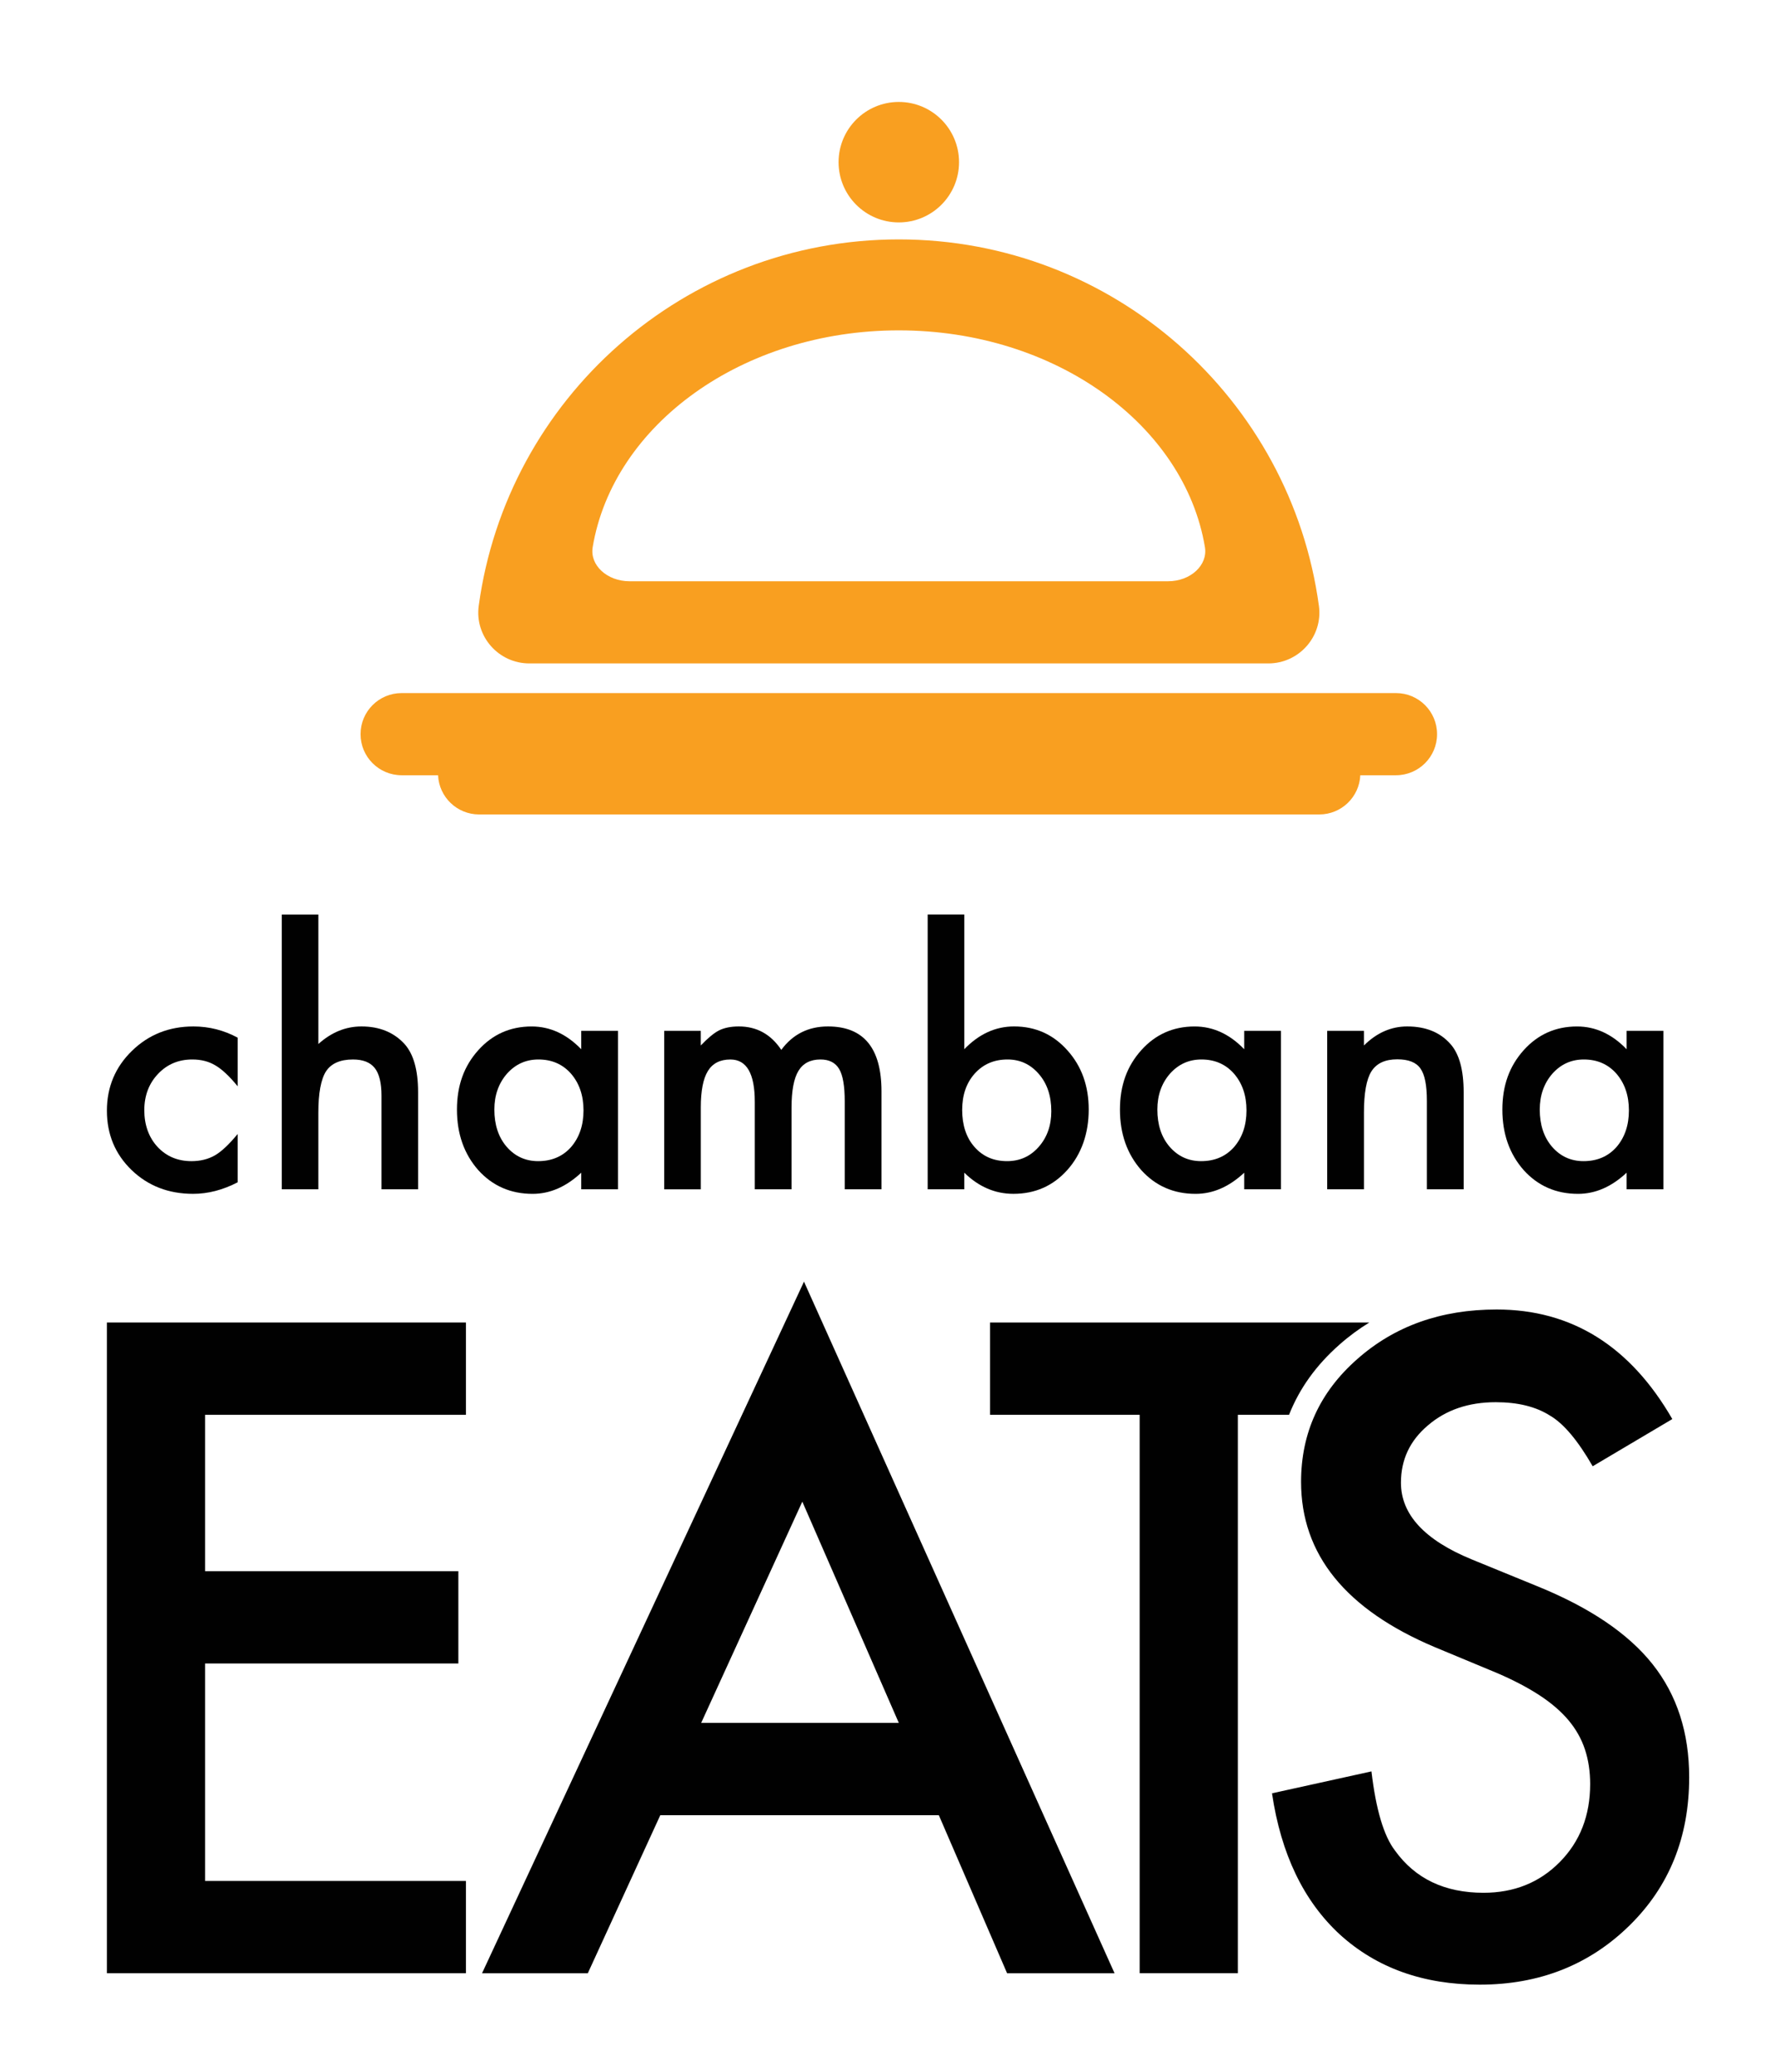 <?xml version="1.0" encoding="UTF-8"?>
<svg id="Layer_1" data-name="Layer 1" xmlns="http://www.w3.org/2000/svg" viewBox="0 0 1910.96 2226.31">
  <defs>
    <style>
      .cls-1 {
        fill: #010101;
      }

      .cls-2 {
        fill: #f99f20;
      }
    </style>
  </defs>
  <g>
    <g>
      <path class="cls-1" d="M255.46,1115.12v52.27c-8.97-10.95-17.01-18.47-24.13-22.55-6.99-4.2-15.21-6.29-24.65-6.29-14.8,0-27.1,5.19-36.89,15.56-9.79,10.37-14.69,23.37-14.69,38.99s4.72,29.08,14.16,39.34c9.56,10.26,21.74,15.38,36.54,15.38,9.44,0,17.78-2.04,25-6.12,6.99-3.96,15.21-11.65,24.65-23.08v51.92c-15.96,8.28-31.93,12.41-47.9,12.41-26.34,0-48.37-8.51-66.08-25.52-17.71-17.13-26.57-38.4-26.57-63.81s8.98-46.85,26.92-64.33c17.95-17.48,39.98-26.22,66.08-26.22,16.78,0,32.64,4.02,47.55,12.06Z"/>
      <path class="cls-1" d="M302.84,982.78h39.34v139.16c13.99-12.59,29.43-18.88,46.33-18.88,19.23,0,34.61,6.24,46.15,18.71,9.79,10.84,14.69,28.15,14.69,51.92v104.37h-39.34v-100.7c0-13.64-2.42-23.51-7.26-29.63-4.84-6.12-12.62-9.18-23.34-9.18-13.75,0-23.43,4.26-29.02,12.76-5.48,8.63-8.22,23.43-8.22,44.4v82.34h-39.34v-295.27Z"/>
      <path class="cls-1" d="M624.68,1107.78h39.51v170.28h-39.51v-17.83c-16.2,15.15-33.62,22.73-52.27,22.73-23.54,0-43.01-8.51-58.39-25.52-15.27-17.36-22.9-39.04-22.9-65.03s7.64-46.79,22.9-63.81c15.27-17.01,34.38-25.52,57.34-25.52,19.81,0,37.59,8.16,53.32,24.48v-19.75ZM531.33,1192.39c0,16.32,4.37,29.6,13.11,39.86,8.98,10.37,20.28,15.56,33.92,15.56,14.57,0,26.34-5.01,35.31-15.03,8.98-10.37,13.46-23.54,13.46-39.51s-4.49-29.14-13.46-39.51c-8.97-10.14-20.63-15.21-34.96-15.21-13.52,0-24.82,5.13-33.92,15.38-8.97,10.37-13.46,23.2-13.46,38.46Z"/>
      <path class="cls-1" d="M713.84,1107.78h39.34v15.73c7.58-7.92,14.05-13.29,19.41-16.08,5.71-2.91,12.88-4.37,21.5-4.37,19.23,0,34.44,8.39,45.63,25.17,12.36-16.78,29.08-25.17,50.17-25.17,38.35,0,57.52,23.25,57.52,69.75v105.24h-39.51v-94.58c0-16.31-1.98-27.85-5.94-34.61-4.08-6.87-10.78-10.31-20.1-10.31-10.84,0-18.73,4.08-23.69,12.24-4.95,8.16-7.43,21.27-7.43,39.34v87.94h-39.51v-94.05c0-30.3-8.74-45.45-26.22-45.45-11.07,0-19.14,4.14-24.21,12.41-5.07,8.28-7.6,21.33-7.6,39.16v87.94h-39.34v-170.28Z"/>
      <path class="cls-1" d="M1036.39,982.78v144.75c15.73-16.31,33.57-24.48,53.5-24.48,22.96,0,42.08,8.57,57.34,25.7,15.27,17.02,22.9,38.23,22.9,63.64s-7.69,47.9-23.08,65.03c-15.27,17.02-34.56,25.52-57.87,25.52-19.7,0-37.29-7.57-52.8-22.73v17.83h-39.34v-295.27h39.34ZM1129.92,1194.14c0-16.31-4.43-29.6-13.29-39.86-8.97-10.49-20.22-15.73-33.74-15.73-14.45,0-26.22,5.07-35.31,15.21-8.97,10.02-13.46,23.08-13.46,39.16s4.43,29.78,13.29,39.68c8.86,10.14,20.51,15.21,34.96,15.21,13.64,0,24.94-5.07,33.92-15.21,9.09-10.25,13.64-23.08,13.64-38.46Z"/>
      <path class="cls-1" d="M1337.26,1107.78h39.51v170.28h-39.51v-17.83c-16.2,15.15-33.62,22.73-52.27,22.73-23.54,0-43.01-8.51-58.39-25.52-15.27-17.36-22.9-39.04-22.9-65.03s7.64-46.79,22.9-63.81c15.27-17.01,34.38-25.52,57.34-25.52,19.81,0,37.59,8.16,53.32,24.48v-19.75ZM1243.9,1192.39c0,16.32,4.37,29.6,13.11,39.86,8.98,10.37,20.28,15.56,33.92,15.56,14.57,0,26.34-5.01,35.31-15.03,8.98-10.37,13.46-23.54,13.46-39.51s-4.49-29.14-13.46-39.51c-8.97-10.14-20.63-15.21-34.96-15.21-13.52,0-24.82,5.13-33.92,15.38-8.97,10.37-13.46,23.2-13.46,38.46Z"/>
      <path class="cls-1" d="M1426.42,1107.78h39.51v15.73c13.76-13.64,29.25-20.45,46.5-20.45,19.81,0,35.26,6.24,46.33,18.71,9.56,10.61,14.34,27.92,14.34,51.92v104.37h-39.51v-95.1c0-16.78-2.33-28.38-6.99-34.79-4.55-6.52-12.82-9.79-24.82-9.79-13.05,0-22.32,4.31-27.8,12.94-5.36,8.51-8.04,23.37-8.04,44.58v82.17h-39.51v-170.28Z"/>
      <path class="cls-1" d="M1748.27,1107.78h39.51v170.28h-39.51v-17.83c-16.2,15.15-33.62,22.73-52.27,22.73-23.54,0-43.01-8.51-58.39-25.52-15.27-17.36-22.9-39.04-22.9-65.03s7.64-46.79,22.9-63.81c15.27-17.01,34.38-25.52,57.34-25.52,19.81,0,37.59,8.16,53.32,24.48v-19.75ZM1654.91,1192.39c0,16.32,4.37,29.6,13.11,39.86,8.98,10.37,20.28,15.56,33.92,15.56,14.57,0,26.34-5.01,35.31-15.03,8.98-10.37,13.46-23.54,13.46-39.51s-4.49-29.14-13.46-39.51c-8.97-10.14-20.63-15.21-34.96-15.21-13.52,0-24.82,5.13-33.92,15.38-8.97,10.37-13.46,23.2-13.46,38.46Z"/>
    </g>
    <g>
      <path class="cls-1" d="M500.78,1520.42H220.43v168.03h272.2v99.19H220.43v233.7h280.35v99.18H114.9v-699.29h385.88v99.19Z"/>
      <path class="cls-1" d="M1009.05,1950.69h-299.38l-77.9,169.84h-113.68l346.02-743.22,333.79,743.22h-115.49l-73.37-169.84ZM966.02,1851.5l-103.71-237.78-108.7,237.78h212.41Z"/>
      <path class="cls-1" d="M1797.39,1524.97l-85.6,50.73c-16.01-27.78-31.25-45.89-45.75-54.35-15.1-9.66-34.58-14.49-58.42-14.49-29.29,0-53.6,8.31-72.92,24.91-19.33,16.3-28.99,36.84-28.99,61.6,0,34.12,25.36,61.6,76.09,82.43l69.75,28.53c56.76,22.95,98.28,50.95,124.55,84.01,26.27,33.07,39.4,73.6,39.4,121.61,0,64.31-21.44,117.46-64.31,159.42-43.18,42.28-96.77,63.41-160.78,63.41-60.69,0-110.82-17.96-150.37-53.89-38.95-35.93-63.26-86.51-72.92-151.73l106.89-23.55c4.83,41.07,13.28,69.45,25.36,85.15,21.74,30.2,53.44,45.29,95.11,45.29,32.91,0,60.24-11.01,81.98-33.06,21.74-22.04,32.61-49.97,32.61-83.79,0-13.59-1.89-26.04-5.66-37.37-3.78-11.32-9.67-21.74-17.67-31.25-8-9.51-18.34-18.41-31.02-26.72-12.68-8.3-27.79-16.22-45.29-23.77l-67.49-28.08c-95.72-40.46-143.57-99.64-143.57-177.54,0-52.54,20.07-96.47,60.23-131.8,40.16-35.62,90.13-53.44,149.92-53.44,80.62,0,143.57,39.26,188.86,117.76Z"/>
      <path class="cls-1" d="M1439.63,1444.99c10.09-8.95,20.81-16.84,32.07-23.76h-407.59v99.19h160.78v600.1h105.53v-600.1h55.02c11.1-28.22,29.19-53.44,54.19-75.43Z"/>
    </g>
  </g>
  <g>
    <circle class="cls-2" cx="966.02" cy="174.29" r="64.73"/>
    <path class="cls-2" d="M1417.53,651.04c-30.2-222.38-220.84-393.77-451.5-393.77s-421.3,171.39-451.5,393.77c-4.45,32.78,21.29,61.9,54.37,61.9h794.28c33.08,0,58.82-29.13,54.37-61.9ZM1255.43,624.64h-578.81c-24.11,0-42.86-17.23-39.62-36.63,22.01-131.58,160.93-232.99,329.02-232.99s307.01,101.41,329.02,232.99c3.24,19.39-15.51,36.63-39.62,36.63Z"/>
    <path class="cls-2" d="M1500.38,744.81H431.66c-24.38,0-44.15,19.77-44.15,44.15h0c0,24.38,19.77,44.15,44.15,44.15h39.16c1.06,23.45,20.39,42.13,44.1,42.13h903.01c23.71,0,43.04-18.68,44.1-42.13h38.35c24.38,0,44.15-19.77,44.15-44.15h0c0-24.38-19.77-44.15-44.15-44.15Z"/>
  </g>
</svg>